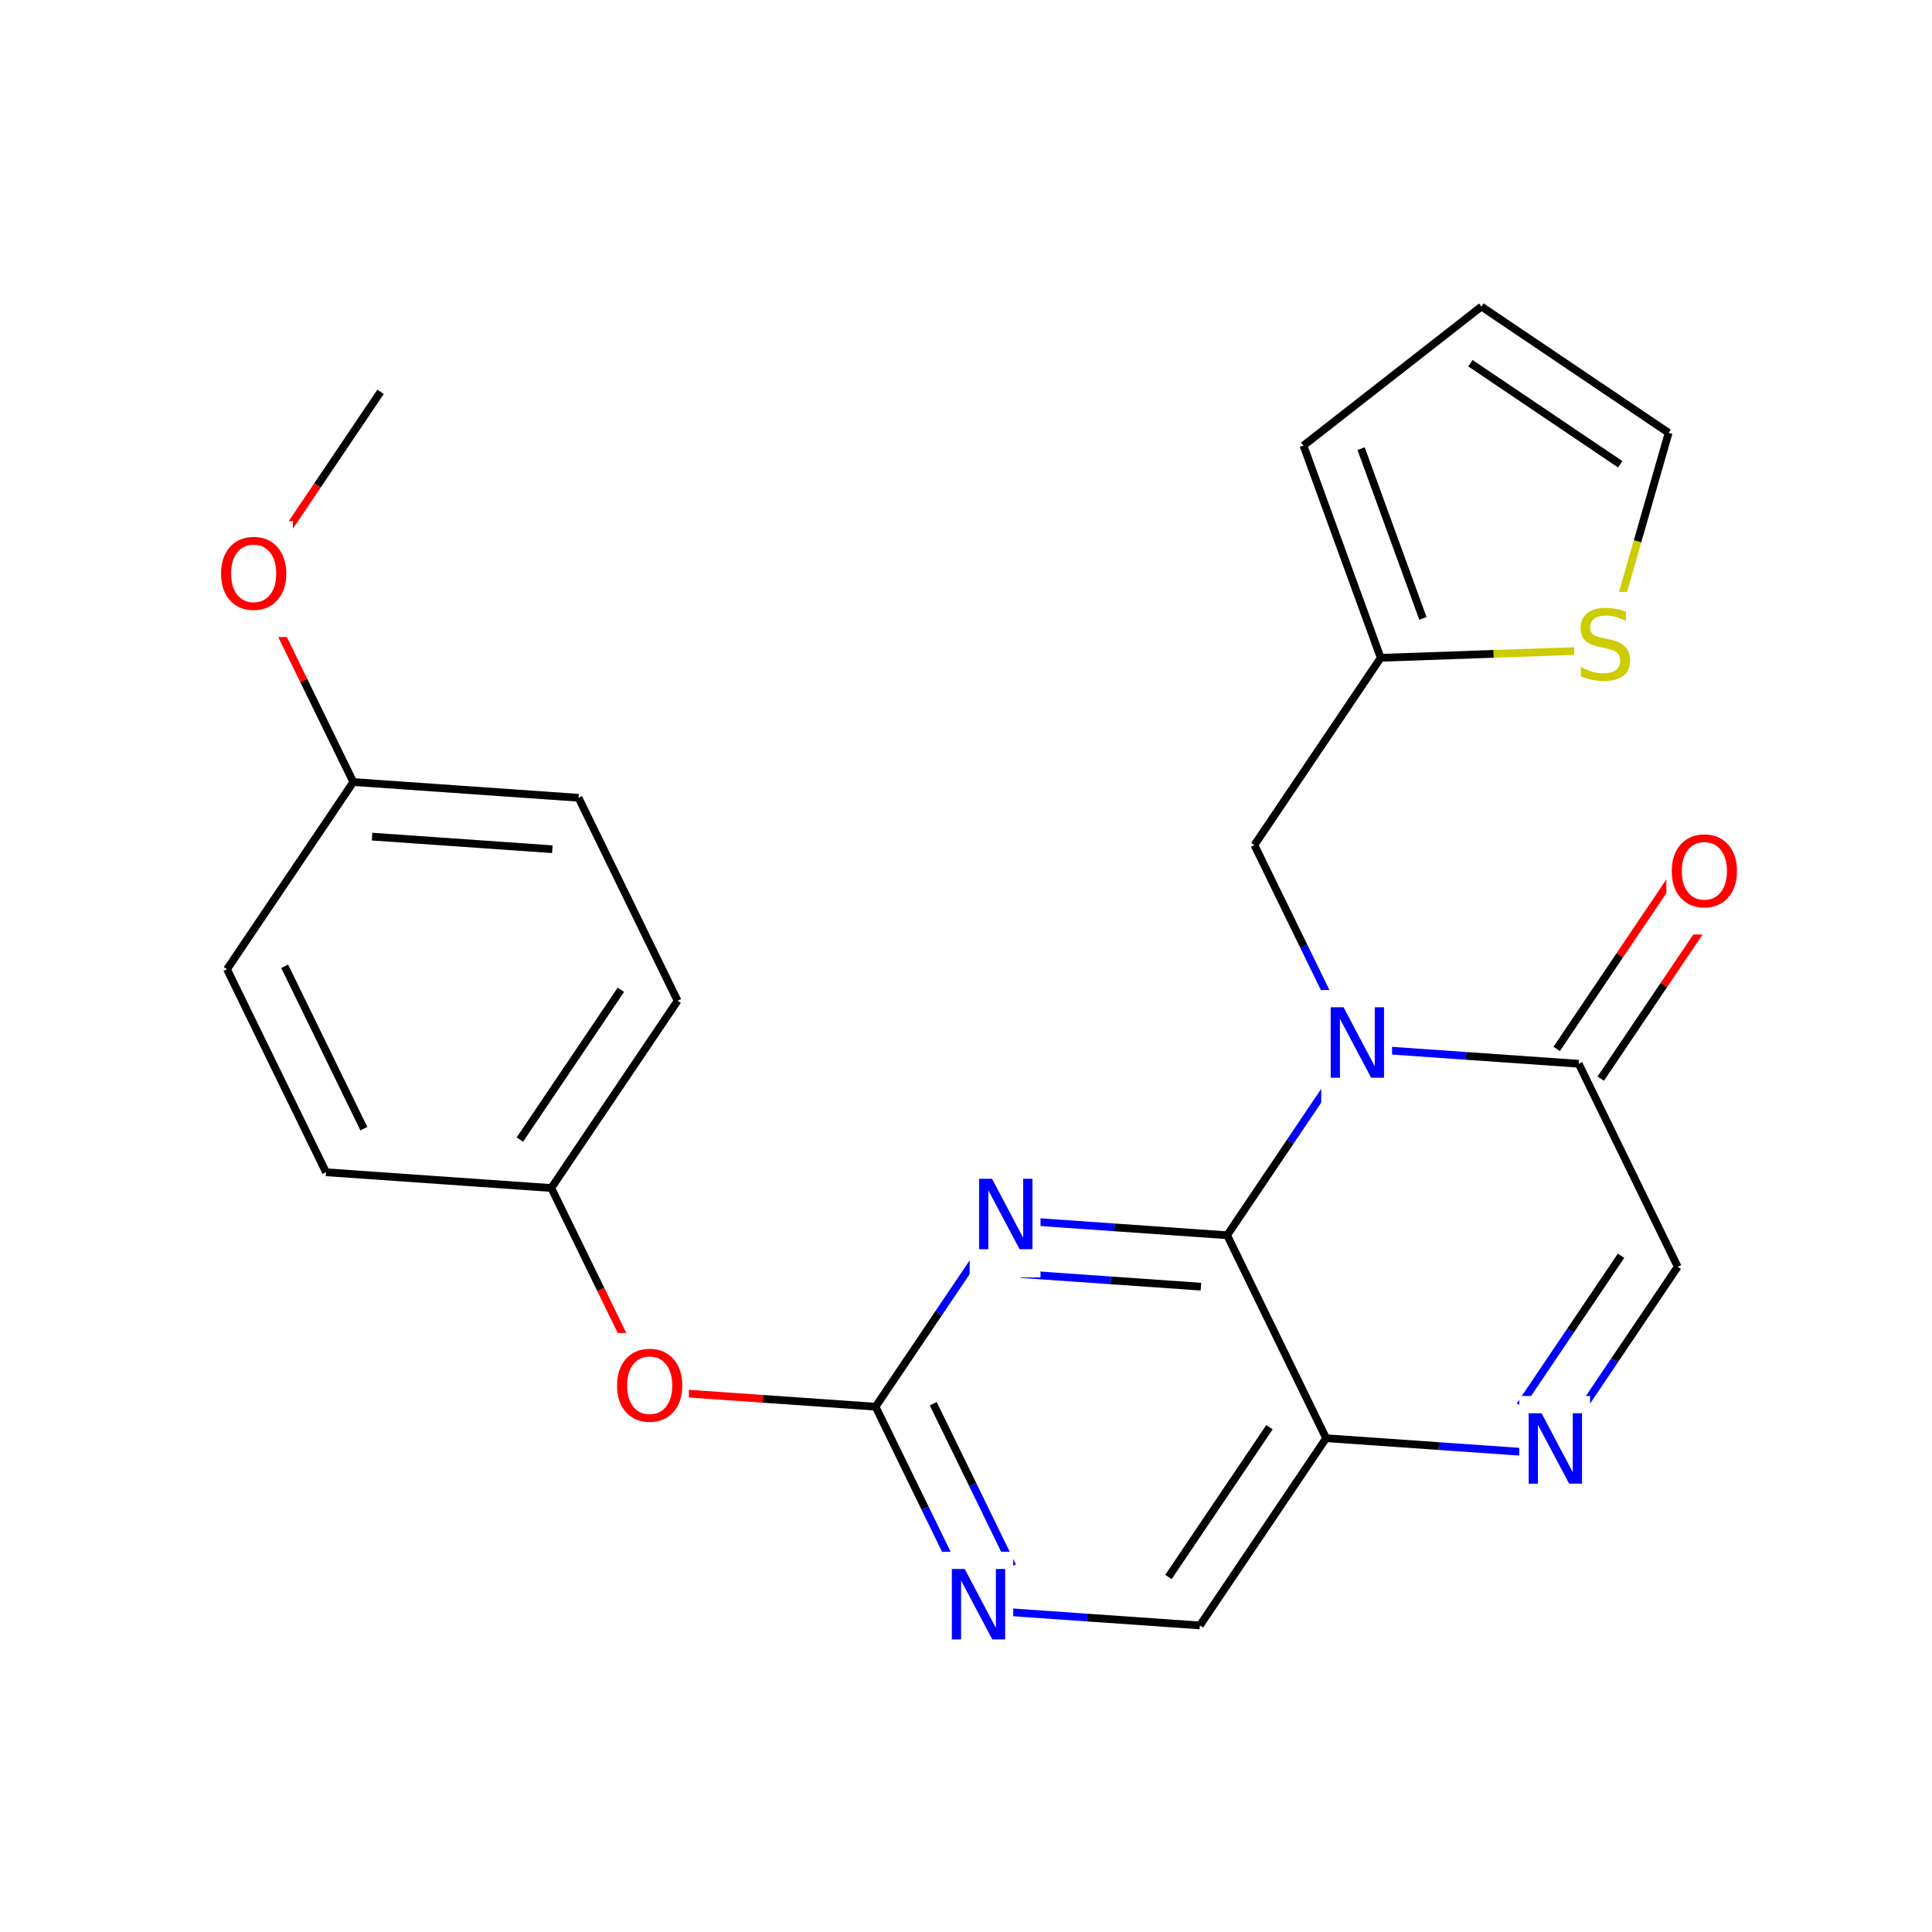 <svg xmlns="http://www.w3.org/2000/svg" xmlns:xlink="http://www.w3.org/1999/xlink" width="300pt" height="300pt" viewBox="0 0 300 300"><defs><symbol overflow="visible"><path d="M.75 2.656v-13.234h7.5V2.656zm.844-.844h5.812V-9.733H1.594zm0 0"/></symbol><symbol overflow="visible" id="a"><path d="M5.906-9.938c-1.074 0-1.93.403-2.562 1.204-.625.804-.938 1.898-.938 3.28 0 1.376.313 2.466.938 3.266.633.805 1.488 1.204 2.562 1.204 1.07 0 1.922-.4 2.547-1.204.633-.8.953-1.89.953-3.265 0-1.383-.32-2.477-.953-3.28-.625-.802-1.476-1.204-2.547-1.204zm0-1.203c1.532 0 2.754.515 3.672 1.546.926 1.03 1.39 2.414 1.39 4.14 0 1.72-.464 3.095-1.39 4.126C8.66-.298 7.438.22 5.906.22c-1.53 0-2.76-.51-3.687-1.532C1.3-2.345.843-3.723.843-5.452c0-1.728.457-3.11 1.375-4.142.925-1.03 2.155-1.547 3.686-1.547zm0 0"/></symbol><symbol overflow="visible" id="b"><path d="M1.47-10.938h2L8.31-1.78v-9.158H9.75V0h-2L2.906-9.14V0H1.47zm0 0"/></symbol><symbol overflow="visible" id="c"><path d="M8.03-10.578v1.437C7.47-9.4 6.94-9.6 6.44-9.735c-.5-.133-.98-.204-1.438-.204-.813 0-1.438.157-1.875.47-.438.312-.656.76-.656 1.343 0 .48.143.844.436 1.094.29.24.844.436 1.656.593l.89.187c1.103.21 1.915.578 2.44 1.11.53.53.795 1.242.795 2.124 0 1.063-.355 1.87-1.062 2.422C6.915-.05 5.875.22 4.5.22 3.977.22 3.426.155 2.844.03 2.258-.08 1.656-.253 1.03-.483V-2c.603.336 1.193.59 1.767.766.57.168 1.14.25 1.703.25.844 0 1.492-.164 1.953-.5.457-.332.688-.805.688-1.422 0-.54-.167-.96-.5-1.266-.324-.3-.86-.523-1.61-.672l-.905-.187C3.02-5.25 2.22-5.595 1.72-6.063 1.226-6.532.983-7.18.983-8.017c0-.968.336-1.726 1.016-2.28.688-.563 1.63-.845 2.828-.845.508 0 1.03.046 1.563.14.532.094 1.08.234 1.64.422zm0 0"/></symbol></defs><g><path fill="#fff" d="M0 0h300v300H0z"/><path d="M59.094 60.844l-9.805 14.54" stroke-width="1.2" stroke="#000" stroke-miterlimit="10" fill="none"/><path d="M49.29 75.383l-9.806 14.535M39.484 89.918l7.688 15.758" stroke-width="1.2" stroke="#f00" stroke-miterlimit="10" fill="none"/><path d="M47.172 105.676l7.687 15.758" stroke-width="1.2" stroke="#000" stroke-miterlimit="10" fill="none"/><path d="M33.484 80.918h12v18h-12zm0 0" fill="#fff"/><use xlink:href="#a" x="33.484" y="94.532" fill="#f00"/><path d="M54.86 121.434l34.98 2.445M57.78 129.91l27.986 1.957M35.25 150.508l19.61-29.074M89.84 123.88l15.375 31.518M105.215 155.398l-19.61 29.075M96.414 153.69l-15.687 23.26M85.605 184.473l-34.98-2.446M85.605 184.473l7.688 15.757" stroke-width="1.2" stroke="#000" stroke-miterlimit="10" fill="none"/><path d="M93.293 200.23l7.684 15.758" stroke-width="1.2" stroke="#f00" stroke-miterlimit="10" fill="none"/><path d="M50.625 182.027l-15.375-31.52M56.5 175.258l-12.297-25.215" stroke-width="1.2" stroke="#000" stroke-miterlimit="10" fill="none"/><path d="M100.977 215.988l17.492 1.223" stroke-width="1.2" stroke="#f00" stroke-miterlimit="10" fill="none"/><path d="M118.47 217.21l17.49 1.224" stroke-width="1.2" stroke="#000" stroke-miterlimit="10" fill="none"/><path d="M94.977 206.988h12v18h-12zm0 0" fill="#fff"/><use xlink:href="#a" x="94.977" y="220.603" fill="#f00"/><path d="M135.96 218.434l7.688 15.76" stroke-width="1.2" stroke="#000" stroke-miterlimit="10" fill="none"/><path d="M143.648 234.195l7.684 15.758" stroke-width="1.2" stroke="#00f" stroke-miterlimit="10" fill="none"/><path d="M144.914 217.97l6.15 12.604" stroke-width="1.2" stroke="#000" stroke-miterlimit="10" fill="none"/><path d="M151.063 230.574l6.148 12.61M155.57 189.363l-9.804 14.535" stroke-width="1.2" stroke="#00f" stroke-miterlimit="10" fill="none"/><path d="M145.766 203.898l-9.805 14.536" stroke-width="1.2" stroke="#000" stroke-miterlimit="10" fill="none"/><path d="M151.332 249.953l17.492 1.223" stroke-width="1.2" stroke="#00f" stroke-miterlimit="10" fill="none"/><path d="M168.824 251.176l17.492 1.222" stroke-width="1.2" stroke="#000" stroke-miterlimit="10" fill="none"/><path d="M146.332 240.953h11v18h-11zm0 0" fill="#fff"/><use xlink:href="#b" x="146.332" y="254.567" fill="#00f"/><path d="M186.316 252.398l19.606-29.074M181.434 244.875l15.687-23.258M205.922 223.324l-15.37-31.515" stroke-width="1.2" stroke="#000" stroke-miterlimit="10" fill="none"/><path d="M240.906 225.77l-17.492-1.223" stroke-width="1.2" stroke="#00f" stroke-miterlimit="10" fill="none"/><path d="M223.414 224.547l-17.492-1.223M190.55 191.81l-17.49-1.224" stroke-width="1.2" stroke="#000" stroke-miterlimit="10" fill="none"/><path d="M173.06 190.586l-17.49-1.223" stroke-width="1.2" stroke="#00f" stroke-miterlimit="10" fill="none"/><path d="M186.477 199.793l-13.993-.977" stroke-width="1.2" stroke="#000" stroke-miterlimit="10" fill="none"/><path d="M172.484 198.816l-13.992-.98" stroke-width="1.2" stroke="#00f" stroke-miterlimit="10" fill="none"/><path d="M190.55 191.81l9.805-14.54" stroke-width="1.2" stroke="#000" stroke-miterlimit="10" fill="none"/><path d="M200.355 177.27l9.805-14.536" stroke-width="1.2" stroke="#00f" stroke-miterlimit="10" fill="none"/><path d="M150.57 180.363h11v18h-11zm0 0" fill="#fff"/><use xlink:href="#b" x="150.57" y="193.978" fill="#00f"/><path d="M210.16 162.734l17.488 1.223" stroke-width="1.2" stroke="#00f" stroke-miterlimit="10" fill="none"/><path d="M227.648 163.957l17.493 1.223" stroke-width="1.2" stroke="#000" stroke-miterlimit="10" fill="none"/><path d="M210.16 162.734l-7.687-15.757" stroke-width="1.2" stroke="#00f" stroke-miterlimit="10" fill="none"/><path d="M202.473 146.977l-7.688-15.758" stroke-width="1.2" stroke="#000" stroke-miterlimit="10" fill="none"/><path d="M205.16 153.734h11v18h-11zm0 0" fill="#fff"/><use xlink:href="#b" x="205.16" y="167.349" fill="#00f"/><path d="M248.563 167.488l9.804-14.54" stroke-width="1.2" stroke="#000" stroke-miterlimit="10" fill="none"/><path d="M258.367 152.95l9.805-14.536" stroke-width="1.2" stroke="#f00" stroke-miterlimit="10" fill="none"/><path d="M241.723 162.875l9.8-14.54" stroke-width="1.2" stroke="#000" stroke-miterlimit="10" fill="none"/><path d="M251.523 148.336l9.805-14.535" stroke-width="1.2" stroke="#f00" stroke-miterlimit="10" fill="none"/><path d="M245.14 165.18l15.376 31.52" stroke-width="1.2" stroke="#000" stroke-miterlimit="10" fill="none"/><path d="M258.75 127.11h12v18h-12zm0 0" fill="#fff"/><use xlink:href="#a" x="258.75" y="140.724" fill="#f00"/><path d="M260.516 196.7l-9.805 14.534" stroke-width="1.2" stroke="#000" stroke-miterlimit="10" fill="none"/><path d="M250.71 211.234l-9.804 14.536" stroke-width="1.2" stroke="#00f" stroke-miterlimit="10" fill="none"/><path d="M251.715 194.992l-7.844 11.63" stroke-width="1.2" stroke="#000" stroke-miterlimit="10" fill="none"/><path d="M243.87 206.62l-7.843 11.63" stroke-width="1.2" stroke="#00f" stroke-miterlimit="10" fill="none"/><path d="M235.906 216.77h11v18h-11zm0 0" fill="#fff"/><use xlink:href="#b" x="235.906" y="230.384" fill="#00f"/><path d="M194.785 131.22l19.61-29.075M214.395 102.145L202.402 69.19M220.95 96.027l-9.598-26.363" stroke-width="1.2" stroke="#000" stroke-miterlimit="10" fill="none"/><path d="M249.44 100.922l-17.522.61" stroke-width="1.2" stroke="#cc0" stroke-miterlimit="10" fill="none"/><path d="M231.918 101.53l-17.523.615M202.402 69.19l27.633-21.588M230.035 47.602l29.07 19.61M228.328 56.402l23.258 15.688M259.105 67.21l-4.832 16.856" stroke-width="1.2" stroke="#000" stroke-miterlimit="10" fill="none"/><path d="M254.273 84.066l-4.832 16.856" stroke-width="1.2" stroke="#cc0" stroke-miterlimit="10" fill="none"/><path d="M244.44 91.922h10v18h-10zm0 0" fill="#fff"/><use xlink:href="#c" x="244.441" y="105.536" fill="#cc0"/></g></svg>